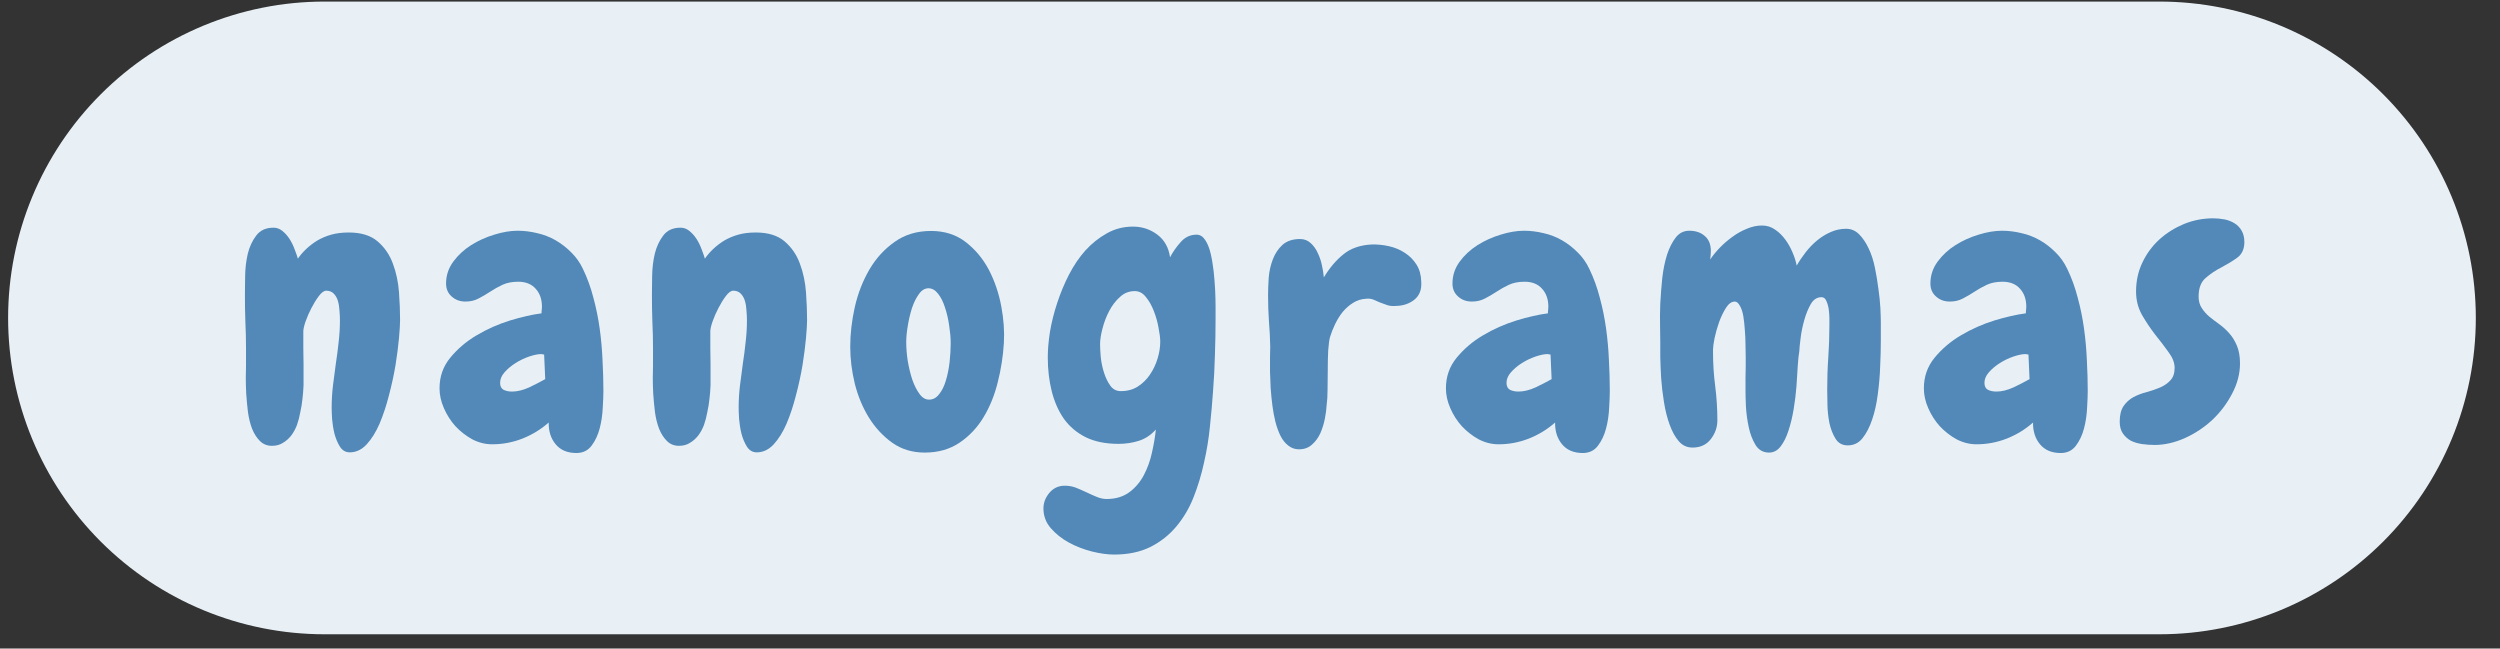 <svg xmlns="http://www.w3.org/2000/svg" xmlns:xlink="http://www.w3.org/1999/xlink" width="239" zoomAndPan="magnify" viewBox="0 0 179.25 46.5" height="62" preserveAspectRatio="xMidYMid meet" version="1.2"><rect x="0" y="0" width="179.25" height="46.5" fill="#333333" stroke="none"/><defs><clipPath id="4003d80ffc"><path d="M 0.582 0.113 L 177.602 0.113 L 177.602 45.477 L 0.582 45.477 Z M 0.582 0.113 "/></clipPath><clipPath id="2ba9c07e9f"><path d="M 23.266 0.113 L 154.832 0.113 C 160.848 0.113 166.617 2.504 170.871 6.758 C 175.125 11.012 177.516 16.781 177.516 22.797 C 177.516 28.812 175.125 34.582 170.871 38.836 C 166.617 43.086 160.848 45.477 154.832 45.477 L 23.266 45.477 C 17.25 45.477 11.48 43.086 7.227 38.836 C 2.973 34.582 0.582 28.812 0.582 22.797 C 0.582 16.781 2.973 11.012 7.227 6.758 C 11.48 2.504 17.25 0.113 23.266 0.113 Z M 23.266 0.113 "/></clipPath><clipPath id="e46bc49f81"><path d="M 0.582 0.113 L 177.602 0.113 L 177.602 45.477 L 0.582 45.477 Z M 0.582 0.113 "/></clipPath><clipPath id="889658dcce"><path d="M 23.266 0.113 L 154.832 0.113 C 160.848 0.113 166.617 2.504 170.871 6.758 C 175.125 11.012 177.516 16.781 177.516 22.797 C 177.516 28.812 175.125 34.582 170.871 38.836 C 166.617 43.086 160.848 45.477 154.832 45.477 L 23.266 45.477 C 17.25 45.477 11.48 43.086 7.227 38.836 C 2.973 34.582 0.582 28.812 0.582 22.797 C 0.582 16.781 2.973 11.012 7.227 6.758 C 11.48 2.504 17.25 0.113 23.266 0.113 Z M 23.266 0.113 "/></clipPath><clipPath id="09d61bdbc3"><rect x="0" width="178" y="0" height="46"/></clipPath></defs><g id="ee7f1092f7"><g clip-rule="nonzero" clip-path="url(#4003d80ffc)"><g clip-rule="nonzero" clip-path="url(#2ba9c07e9f)"><g transform="matrix(1,0,0,1,0,0)"><g clip-path="url(#09d61bdbc3)"><g clip-rule="nonzero" clip-path="url(#e46bc49f81)"><g clip-rule="nonzero" clip-path="url(#889658dcce)"><path style=" stroke:none;fill-rule:nonzero;fill:#e8f0f6;fill-opacity:1;" d="M 0.582 0.113 L 177.602 0.113 L 177.602 45.477 L 0.582 45.477 Z M 0.582 0.113 "/></g></g></g></g></g></g><g style="fill:#5289b8;fill-opacity:1;"><g transform="translate(16.889, 31.7)"><path style="stroke:none" d="M 8.188 0.734 C 7.895 0.734 7.66 0.598 7.484 0.328 C 7.316 0.055 7.188 -0.25 7.094 -0.594 C 7.008 -0.945 6.953 -1.301 6.922 -1.656 C 6.898 -2.008 6.891 -2.285 6.891 -2.484 C 6.891 -3.004 6.922 -3.523 6.984 -4.047 C 7.047 -4.566 7.113 -5.086 7.188 -5.609 C 7.27 -6.129 7.336 -6.648 7.391 -7.172 C 7.453 -7.691 7.484 -8.211 7.484 -8.734 C 7.484 -8.941 7.473 -9.164 7.453 -9.406 C 7.441 -9.656 7.406 -9.891 7.344 -10.109 C 7.281 -10.328 7.18 -10.504 7.047 -10.641 C 6.91 -10.785 6.727 -10.859 6.5 -10.859 C 6.344 -10.859 6.164 -10.727 5.969 -10.469 C 5.781 -10.219 5.602 -9.93 5.438 -9.609 C 5.27 -9.285 5.129 -8.961 5.016 -8.641 C 4.91 -8.328 4.859 -8.094 4.859 -7.938 C 4.859 -7.551 4.859 -7.16 4.859 -6.766 C 4.867 -6.379 4.875 -5.984 4.875 -5.578 L 4.875 -4.078 C 4.863 -3.754 4.836 -3.426 4.797 -3.094 C 4.766 -2.77 4.711 -2.453 4.641 -2.141 C 4.586 -1.828 4.508 -1.523 4.406 -1.234 C 4.301 -0.953 4.164 -0.703 4 -0.484 C 3.832 -0.266 3.633 -0.086 3.406 0.047 C 3.188 0.191 2.922 0.266 2.609 0.266 C 2.266 0.266 1.977 0.148 1.75 -0.078 C 1.52 -0.305 1.332 -0.598 1.188 -0.953 C 1.051 -1.305 0.953 -1.703 0.891 -2.141 C 0.836 -2.586 0.797 -3.023 0.766 -3.453 C 0.742 -3.879 0.734 -4.27 0.734 -4.625 C 0.742 -4.988 0.75 -5.273 0.75 -5.484 L 0.75 -6.703 C 0.75 -7.367 0.734 -8.02 0.703 -8.656 C 0.68 -9.301 0.672 -9.945 0.672 -10.594 C 0.672 -10.938 0.676 -11.379 0.688 -11.922 C 0.695 -12.461 0.758 -12.988 0.875 -13.5 C 1 -14.008 1.203 -14.445 1.484 -14.812 C 1.766 -15.188 2.176 -15.375 2.719 -15.375 C 2.957 -15.375 3.172 -15.297 3.359 -15.141 C 3.555 -14.984 3.727 -14.789 3.875 -14.562 C 4.02 -14.332 4.141 -14.086 4.234 -13.828 C 4.336 -13.566 4.414 -13.344 4.469 -13.156 C 4.633 -13.395 4.832 -13.625 5.062 -13.844 C 5.301 -14.07 5.566 -14.273 5.859 -14.453 C 6.16 -14.629 6.492 -14.77 6.859 -14.875 C 7.223 -14.977 7.641 -15.031 8.109 -15.031 C 9.004 -15.031 9.695 -14.816 10.188 -14.391 C 10.688 -13.961 11.051 -13.43 11.281 -12.797 C 11.52 -12.16 11.664 -11.477 11.719 -10.75 C 11.77 -10.02 11.797 -9.359 11.797 -8.766 C 11.797 -8.473 11.77 -8.035 11.719 -7.453 C 11.664 -6.867 11.582 -6.223 11.469 -5.516 C 11.352 -4.816 11.195 -4.098 11 -3.359 C 10.812 -2.617 10.586 -1.941 10.328 -1.328 C 10.066 -0.723 9.758 -0.227 9.406 0.156 C 9.051 0.539 8.645 0.734 8.188 0.734 Z M 8.188 0.734 "/></g></g><g style="fill:#5289b8;fill-opacity:1;"><g transform="translate(31.389, 31.7)"><path style="stroke:none" d="M 11.875 -3.672 C 11.875 -3.359 11.859 -2.953 11.828 -2.453 C 11.805 -1.953 11.734 -1.461 11.609 -0.984 C 11.484 -0.504 11.289 -0.094 11.031 0.25 C 10.77 0.602 10.406 0.781 9.938 0.781 C 9.289 0.781 8.797 0.57 8.453 0.156 C 8.109 -0.258 7.941 -0.781 7.953 -1.406 C 7.398 -0.914 6.77 -0.531 6.062 -0.25 C 5.363 0.02 4.645 0.156 3.906 0.156 C 3.406 0.156 2.926 0.035 2.469 -0.203 C 2.02 -0.453 1.617 -0.766 1.266 -1.141 C 0.922 -1.523 0.645 -1.957 0.438 -2.438 C 0.227 -2.914 0.125 -3.391 0.125 -3.859 C 0.125 -4.691 0.379 -5.422 0.891 -6.047 C 1.41 -6.68 2.039 -7.219 2.781 -7.656 C 3.531 -8.102 4.328 -8.457 5.172 -8.719 C 6.016 -8.977 6.77 -9.148 7.438 -9.234 C 7.438 -9.328 7.441 -9.406 7.453 -9.469 C 7.461 -9.539 7.469 -9.617 7.469 -9.703 C 7.469 -10.242 7.316 -10.676 7.016 -11 C 6.723 -11.332 6.305 -11.5 5.766 -11.5 C 5.328 -11.5 4.953 -11.426 4.641 -11.281 C 4.328 -11.133 4.031 -10.969 3.75 -10.781 C 3.477 -10.602 3.203 -10.441 2.922 -10.297 C 2.641 -10.148 2.328 -10.078 1.984 -10.078 C 1.598 -10.078 1.27 -10.195 1 -10.438 C 0.727 -10.676 0.594 -10.988 0.594 -11.375 C 0.594 -11.945 0.766 -12.469 1.109 -12.938 C 1.453 -13.406 1.879 -13.801 2.391 -14.125 C 2.898 -14.445 3.453 -14.695 4.047 -14.875 C 4.648 -15.062 5.207 -15.156 5.719 -15.156 C 6.188 -15.156 6.656 -15.098 7.125 -14.984 C 7.594 -14.879 8.035 -14.707 8.453 -14.469 C 8.867 -14.227 9.242 -13.938 9.578 -13.594 C 9.922 -13.258 10.195 -12.867 10.406 -12.422 C 10.719 -11.773 10.969 -11.086 11.156 -10.359 C 11.352 -9.641 11.504 -8.898 11.609 -8.141 C 11.711 -7.391 11.781 -6.633 11.812 -5.875 C 11.852 -5.125 11.875 -4.391 11.875 -3.672 Z M 7.703 -4.516 L 7.625 -6.281 C 7.582 -6.281 7.547 -6.285 7.516 -6.297 C 7.484 -6.305 7.445 -6.312 7.406 -6.312 C 7.188 -6.312 6.906 -6.254 6.562 -6.141 C 6.219 -6.023 5.891 -5.867 5.578 -5.672 C 5.266 -5.473 5 -5.25 4.781 -5 C 4.57 -4.758 4.469 -4.508 4.469 -4.25 C 4.469 -4.008 4.551 -3.844 4.719 -3.75 C 4.895 -3.664 5.098 -3.625 5.328 -3.625 C 5.703 -3.625 6.109 -3.723 6.547 -3.922 C 6.984 -4.129 7.367 -4.328 7.703 -4.516 Z M 7.703 -4.516 "/></g></g><g style="fill:#5289b8;fill-opacity:1;"><g transform="translate(46.071, 31.7)"><path style="stroke:none" d="M 8.188 0.734 C 7.895 0.734 7.66 0.598 7.484 0.328 C 7.316 0.055 7.188 -0.25 7.094 -0.594 C 7.008 -0.945 6.953 -1.301 6.922 -1.656 C 6.898 -2.008 6.891 -2.285 6.891 -2.484 C 6.891 -3.004 6.922 -3.523 6.984 -4.047 C 7.047 -4.566 7.113 -5.086 7.188 -5.609 C 7.27 -6.129 7.336 -6.648 7.391 -7.172 C 7.453 -7.691 7.484 -8.211 7.484 -8.734 C 7.484 -8.941 7.473 -9.164 7.453 -9.406 C 7.441 -9.656 7.406 -9.891 7.344 -10.109 C 7.281 -10.328 7.18 -10.504 7.047 -10.641 C 6.91 -10.785 6.727 -10.859 6.5 -10.859 C 6.344 -10.859 6.164 -10.727 5.969 -10.469 C 5.781 -10.219 5.602 -9.93 5.438 -9.609 C 5.27 -9.285 5.129 -8.961 5.016 -8.641 C 4.91 -8.328 4.859 -8.094 4.859 -7.938 C 4.859 -7.551 4.859 -7.16 4.859 -6.766 C 4.867 -6.379 4.875 -5.984 4.875 -5.578 L 4.875 -4.078 C 4.863 -3.754 4.836 -3.426 4.797 -3.094 C 4.766 -2.77 4.711 -2.453 4.641 -2.141 C 4.586 -1.828 4.508 -1.523 4.406 -1.234 C 4.301 -0.953 4.164 -0.703 4 -0.484 C 3.832 -0.266 3.633 -0.086 3.406 0.047 C 3.188 0.191 2.922 0.266 2.609 0.266 C 2.266 0.266 1.977 0.148 1.75 -0.078 C 1.52 -0.305 1.332 -0.598 1.188 -0.953 C 1.051 -1.305 0.953 -1.703 0.891 -2.141 C 0.836 -2.586 0.797 -3.023 0.766 -3.453 C 0.742 -3.879 0.734 -4.27 0.734 -4.625 C 0.742 -4.988 0.75 -5.273 0.75 -5.484 L 0.75 -6.703 C 0.75 -7.367 0.734 -8.02 0.703 -8.656 C 0.68 -9.301 0.672 -9.945 0.672 -10.594 C 0.672 -10.938 0.676 -11.379 0.688 -11.922 C 0.695 -12.461 0.758 -12.988 0.875 -13.5 C 1 -14.008 1.203 -14.445 1.484 -14.812 C 1.766 -15.188 2.176 -15.375 2.719 -15.375 C 2.957 -15.375 3.172 -15.297 3.359 -15.141 C 3.555 -14.984 3.727 -14.789 3.875 -14.562 C 4.02 -14.332 4.141 -14.086 4.234 -13.828 C 4.336 -13.566 4.414 -13.344 4.469 -13.156 C 4.633 -13.395 4.832 -13.625 5.062 -13.844 C 5.301 -14.07 5.566 -14.273 5.859 -14.453 C 6.16 -14.629 6.492 -14.77 6.859 -14.875 C 7.223 -14.977 7.641 -15.031 8.109 -15.031 C 9.004 -15.031 9.695 -14.816 10.188 -14.391 C 10.688 -13.961 11.051 -13.43 11.281 -12.797 C 11.52 -12.16 11.664 -11.477 11.719 -10.75 C 11.77 -10.02 11.797 -9.359 11.797 -8.766 C 11.797 -8.473 11.77 -8.035 11.719 -7.453 C 11.664 -6.867 11.582 -6.223 11.469 -5.516 C 11.352 -4.816 11.195 -4.098 11 -3.359 C 10.812 -2.617 10.586 -1.941 10.328 -1.328 C 10.066 -0.723 9.758 -0.227 9.406 0.156 C 9.051 0.539 8.645 0.734 8.188 0.734 Z M 8.188 0.734 "/></g></g><g style="fill:#5289b8;fill-opacity:1;"><g transform="translate(60.571, 31.7)"><path style="stroke:none" d="M 5.734 0.75 C 4.848 0.75 4.07 0.516 3.406 0.047 C 2.75 -0.422 2.191 -1.02 1.734 -1.75 C 1.285 -2.477 0.945 -3.289 0.719 -4.188 C 0.5 -5.082 0.391 -5.969 0.391 -6.844 C 0.391 -7.758 0.5 -8.707 0.719 -9.688 C 0.945 -10.676 1.297 -11.57 1.766 -12.375 C 2.242 -13.188 2.848 -13.848 3.578 -14.359 C 4.305 -14.879 5.176 -15.141 6.188 -15.141 C 7.156 -15.141 7.984 -14.875 8.672 -14.344 C 9.359 -13.812 9.91 -13.148 10.328 -12.359 C 10.742 -11.566 11.039 -10.695 11.219 -9.75 C 11.395 -8.812 11.457 -7.926 11.406 -7.094 C 11.352 -6.176 11.207 -5.242 10.969 -4.297 C 10.738 -3.359 10.395 -2.516 9.938 -1.766 C 9.488 -1.023 8.914 -0.422 8.219 0.047 C 7.52 0.516 6.691 0.75 5.734 0.75 Z M 6 -11.031 C 5.738 -11.031 5.508 -10.891 5.312 -10.609 C 5.113 -10.336 4.945 -10 4.812 -9.594 C 4.688 -9.195 4.586 -8.773 4.516 -8.328 C 4.441 -7.891 4.406 -7.504 4.406 -7.172 C 4.406 -6.754 4.441 -6.301 4.516 -5.812 C 4.598 -5.332 4.707 -4.883 4.844 -4.469 C 4.988 -4.062 5.16 -3.723 5.359 -3.453 C 5.555 -3.18 5.785 -3.047 6.047 -3.047 C 6.328 -3.047 6.566 -3.176 6.766 -3.438 C 6.973 -3.695 7.133 -4.023 7.25 -4.422 C 7.375 -4.828 7.461 -5.27 7.516 -5.75 C 7.566 -6.227 7.594 -6.676 7.594 -7.094 C 7.594 -7.477 7.555 -7.898 7.484 -8.359 C 7.422 -8.816 7.32 -9.242 7.188 -9.641 C 7.062 -10.047 6.895 -10.379 6.688 -10.641 C 6.488 -10.898 6.258 -11.031 6 -11.031 Z M 6 -11.031 "/></g></g><g style="fill:#5289b8;fill-opacity:1;"><g transform="translate(74.548, 31.7)"><path style="stroke:none" d="M 12.609 -8.891 C 12.609 -8.004 12.594 -7.117 12.562 -6.234 C 12.539 -5.348 12.492 -4.461 12.422 -3.578 C 12.367 -2.805 12.297 -1.984 12.203 -1.109 C 12.117 -0.242 11.977 0.613 11.781 1.469 C 11.594 2.332 11.344 3.16 11.031 3.953 C 10.719 4.742 10.305 5.441 9.797 6.047 C 9.285 6.66 8.664 7.148 7.938 7.516 C 7.207 7.879 6.336 8.062 5.328 8.062 C 4.859 8.062 4.332 7.988 3.75 7.844 C 3.164 7.695 2.613 7.484 2.094 7.203 C 1.582 6.922 1.148 6.578 0.797 6.172 C 0.441 5.766 0.266 5.289 0.266 4.75 C 0.266 4.352 0.406 3.984 0.688 3.641 C 0.977 3.297 1.348 3.125 1.797 3.125 C 2.078 3.125 2.344 3.172 2.594 3.266 C 2.844 3.367 3.094 3.477 3.344 3.594 C 3.602 3.719 3.848 3.828 4.078 3.922 C 4.316 4.023 4.555 4.078 4.797 4.078 C 5.441 4.078 5.984 3.914 6.422 3.594 C 6.859 3.27 7.207 2.859 7.469 2.359 C 7.727 1.867 7.922 1.332 8.047 0.75 C 8.18 0.164 8.273 -0.383 8.328 -0.906 C 7.973 -0.508 7.566 -0.238 7.109 -0.094 C 6.648 0.051 6.164 0.125 5.656 0.125 C 4.738 0.125 3.957 -0.031 3.312 -0.344 C 2.664 -0.664 2.141 -1.109 1.734 -1.672 C 1.336 -2.242 1.047 -2.906 0.859 -3.656 C 0.672 -4.406 0.578 -5.211 0.578 -6.078 C 0.578 -6.617 0.629 -7.227 0.734 -7.906 C 0.848 -8.582 1.02 -9.27 1.25 -9.969 C 1.477 -10.664 1.758 -11.344 2.094 -12 C 2.438 -12.664 2.832 -13.25 3.281 -13.75 C 3.738 -14.25 4.25 -14.656 4.812 -14.969 C 5.375 -15.289 6 -15.453 6.688 -15.453 C 7.344 -15.453 7.926 -15.258 8.438 -14.875 C 8.945 -14.488 9.25 -13.945 9.344 -13.25 C 9.531 -13.613 9.781 -13.973 10.094 -14.328 C 10.406 -14.691 10.789 -14.875 11.25 -14.875 C 11.488 -14.875 11.691 -14.75 11.859 -14.5 C 12.023 -14.258 12.156 -13.941 12.25 -13.547 C 12.344 -13.16 12.414 -12.734 12.469 -12.266 C 12.52 -11.805 12.555 -11.352 12.578 -10.906 C 12.598 -10.469 12.609 -10.066 12.609 -9.703 C 12.609 -9.336 12.609 -9.066 12.609 -8.891 Z M 8.641 -7.203 C 8.641 -7.461 8.598 -7.801 8.516 -8.219 C 8.441 -8.633 8.328 -9.035 8.172 -9.422 C 8.023 -9.805 7.836 -10.133 7.609 -10.406 C 7.391 -10.688 7.125 -10.828 6.812 -10.828 C 6.406 -10.828 6.051 -10.688 5.75 -10.406 C 5.445 -10.133 5.191 -9.801 4.984 -9.406 C 4.773 -9.008 4.613 -8.586 4.5 -8.141 C 4.383 -7.703 4.328 -7.328 4.328 -7.016 C 4.328 -6.797 4.344 -6.492 4.375 -6.109 C 4.414 -5.723 4.492 -5.348 4.609 -4.984 C 4.723 -4.617 4.875 -4.305 5.062 -4.047 C 5.25 -3.785 5.5 -3.656 5.812 -3.656 C 6.281 -3.656 6.688 -3.766 7.031 -3.984 C 7.383 -4.211 7.676 -4.5 7.906 -4.844 C 8.145 -5.195 8.328 -5.582 8.453 -6 C 8.578 -6.414 8.641 -6.816 8.641 -7.203 Z M 8.641 -7.203 "/></g></g><g style="fill:#5289b8;fill-opacity:1;"><g transform="translate(90.248, 31.7)"><path style="stroke:none" d="M 9.844 -9.766 C 9.594 -9.742 9.379 -9.766 9.203 -9.828 C 9.035 -9.891 8.863 -9.953 8.688 -10.016 C 8.531 -10.086 8.375 -10.156 8.219 -10.219 C 8.062 -10.281 7.891 -10.301 7.703 -10.281 C 7.348 -10.258 7.035 -10.16 6.766 -9.984 C 6.492 -9.816 6.25 -9.602 6.031 -9.344 C 5.82 -9.082 5.641 -8.789 5.484 -8.469 C 5.328 -8.145 5.203 -7.828 5.109 -7.516 C 5.055 -7.305 5.016 -6.988 4.984 -6.562 C 4.961 -6.133 4.953 -5.676 4.953 -5.188 C 4.941 -4.688 4.938 -4.207 4.938 -3.75 C 4.938 -3.301 4.914 -2.945 4.875 -2.688 C 4.863 -2.406 4.82 -2.078 4.75 -1.703 C 4.676 -1.328 4.566 -0.973 4.422 -0.641 C 4.273 -0.316 4.078 -0.047 3.828 0.172 C 3.586 0.398 3.273 0.516 2.891 0.516 C 2.598 0.516 2.344 0.426 2.125 0.25 C 1.906 0.082 1.723 -0.141 1.578 -0.422 C 1.43 -0.711 1.305 -1.051 1.203 -1.438 C 1.109 -1.82 1.035 -2.211 0.984 -2.609 C 0.93 -3.023 0.891 -3.441 0.859 -3.859 C 0.836 -4.273 0.82 -4.672 0.812 -5.047 C 0.812 -5.422 0.812 -5.766 0.812 -6.078 C 0.82 -6.391 0.828 -6.645 0.828 -6.844 C 0.816 -7.445 0.785 -8.055 0.734 -8.672 C 0.691 -9.297 0.672 -9.91 0.672 -10.516 C 0.672 -10.898 0.688 -11.328 0.719 -11.797 C 0.758 -12.266 0.859 -12.703 1.016 -13.109 C 1.172 -13.516 1.398 -13.859 1.703 -14.141 C 2.016 -14.422 2.438 -14.562 2.969 -14.562 C 3.27 -14.562 3.523 -14.461 3.734 -14.266 C 3.941 -14.078 4.109 -13.844 4.234 -13.562 C 4.367 -13.289 4.469 -13 4.531 -12.688 C 4.602 -12.375 4.648 -12.082 4.672 -11.812 C 5.086 -12.5 5.555 -13.051 6.078 -13.469 C 6.598 -13.895 7.273 -14.129 8.109 -14.172 C 8.523 -14.18 8.938 -14.141 9.344 -14.047 C 9.758 -13.953 10.133 -13.797 10.469 -13.578 C 10.812 -13.359 11.094 -13.078 11.312 -12.734 C 11.531 -12.391 11.645 -11.977 11.656 -11.5 C 11.695 -10.945 11.535 -10.52 11.172 -10.219 C 10.805 -9.926 10.363 -9.773 9.844 -9.766 Z M 9.844 -9.766 "/></g></g><g style="fill:#5289b8;fill-opacity:1;"><g transform="translate(103.548, 31.7)"><path style="stroke:none" d="M 11.875 -3.672 C 11.875 -3.359 11.859 -2.953 11.828 -2.453 C 11.805 -1.953 11.734 -1.461 11.609 -0.984 C 11.484 -0.504 11.289 -0.094 11.031 0.25 C 10.77 0.602 10.406 0.781 9.938 0.781 C 9.289 0.781 8.797 0.57 8.453 0.156 C 8.109 -0.258 7.941 -0.781 7.953 -1.406 C 7.398 -0.914 6.77 -0.531 6.062 -0.25 C 5.363 0.02 4.645 0.156 3.906 0.156 C 3.406 0.156 2.926 0.035 2.469 -0.203 C 2.02 -0.453 1.617 -0.766 1.266 -1.141 C 0.922 -1.523 0.645 -1.957 0.438 -2.438 C 0.227 -2.914 0.125 -3.391 0.125 -3.859 C 0.125 -4.691 0.379 -5.422 0.891 -6.047 C 1.41 -6.68 2.039 -7.219 2.781 -7.656 C 3.531 -8.102 4.328 -8.457 5.172 -8.719 C 6.016 -8.977 6.77 -9.148 7.438 -9.234 C 7.438 -9.328 7.441 -9.406 7.453 -9.469 C 7.461 -9.539 7.469 -9.617 7.469 -9.703 C 7.469 -10.242 7.316 -10.676 7.016 -11 C 6.723 -11.332 6.305 -11.5 5.766 -11.5 C 5.328 -11.5 4.953 -11.426 4.641 -11.281 C 4.328 -11.133 4.031 -10.969 3.75 -10.781 C 3.477 -10.602 3.203 -10.441 2.922 -10.297 C 2.641 -10.148 2.328 -10.078 1.984 -10.078 C 1.598 -10.078 1.27 -10.195 1 -10.438 C 0.727 -10.676 0.594 -10.988 0.594 -11.375 C 0.594 -11.945 0.766 -12.469 1.109 -12.938 C 1.453 -13.406 1.879 -13.801 2.391 -14.125 C 2.898 -14.445 3.453 -14.695 4.047 -14.875 C 4.648 -15.062 5.207 -15.156 5.719 -15.156 C 6.188 -15.156 6.656 -15.098 7.125 -14.984 C 7.594 -14.879 8.035 -14.707 8.453 -14.469 C 8.867 -14.227 9.242 -13.938 9.578 -13.594 C 9.922 -13.258 10.195 -12.867 10.406 -12.422 C 10.719 -11.773 10.969 -11.086 11.156 -10.359 C 11.352 -9.641 11.504 -8.898 11.609 -8.141 C 11.711 -7.391 11.781 -6.633 11.812 -5.875 C 11.852 -5.125 11.875 -4.391 11.875 -3.672 Z M 7.703 -4.516 L 7.625 -6.281 C 7.582 -6.281 7.547 -6.285 7.516 -6.297 C 7.484 -6.305 7.445 -6.312 7.406 -6.312 C 7.188 -6.312 6.906 -6.254 6.562 -6.141 C 6.219 -6.023 5.891 -5.867 5.578 -5.672 C 5.266 -5.473 5 -5.25 4.781 -5 C 4.57 -4.758 4.469 -4.508 4.469 -4.25 C 4.469 -4.008 4.551 -3.844 4.719 -3.75 C 4.895 -3.664 5.098 -3.625 5.328 -3.625 C 5.703 -3.625 6.109 -3.723 6.547 -3.922 C 6.984 -4.129 7.367 -4.328 7.703 -4.516 Z M 7.703 -4.516 "/></g></g><g style="fill:#5289b8;fill-opacity:1;"><g transform="translate(118.23, 31.7)"><path style="stroke:none" d="M 16.625 -8.609 C 16.625 -8.273 16.625 -7.828 16.625 -7.266 C 16.625 -6.703 16.609 -6.086 16.578 -5.422 C 16.555 -4.766 16.5 -4.098 16.406 -3.422 C 16.32 -2.754 16.188 -2.148 16 -1.609 C 15.82 -1.078 15.594 -0.633 15.312 -0.281 C 15.039 0.062 14.688 0.234 14.25 0.234 C 13.863 0.234 13.57 0.07 13.375 -0.25 C 13.176 -0.57 13.031 -0.945 12.938 -1.375 C 12.852 -1.812 12.805 -2.254 12.797 -2.703 C 12.785 -3.16 12.781 -3.52 12.781 -3.781 C 12.781 -4.562 12.805 -5.328 12.859 -6.078 C 12.91 -6.828 12.938 -7.594 12.938 -8.375 C 12.938 -8.457 12.938 -8.613 12.938 -8.844 C 12.938 -9.07 12.922 -9.297 12.891 -9.516 C 12.859 -9.742 12.801 -9.945 12.719 -10.125 C 12.645 -10.301 12.531 -10.391 12.375 -10.391 C 12.051 -10.391 11.797 -10.227 11.609 -9.906 C 11.422 -9.582 11.266 -9.203 11.141 -8.766 C 11.016 -8.328 10.926 -7.895 10.875 -7.469 C 10.82 -7.051 10.789 -6.734 10.781 -6.516 C 10.738 -6.297 10.703 -5.957 10.672 -5.5 C 10.648 -5.051 10.617 -4.555 10.578 -4.016 C 10.535 -3.473 10.469 -2.922 10.375 -2.359 C 10.281 -1.797 10.156 -1.281 10 -0.812 C 9.852 -0.352 9.664 0.02 9.438 0.312 C 9.219 0.602 8.941 0.75 8.609 0.75 C 8.191 0.75 7.867 0.566 7.641 0.203 C 7.422 -0.16 7.258 -0.582 7.156 -1.062 C 7.051 -1.551 6.984 -2.047 6.953 -2.547 C 6.93 -3.055 6.922 -3.453 6.922 -3.734 C 6.922 -4.023 6.922 -4.312 6.922 -4.594 C 6.93 -4.875 6.938 -5.16 6.938 -5.453 C 6.938 -5.578 6.938 -5.773 6.938 -6.047 C 6.938 -6.328 6.93 -6.633 6.922 -6.969 C 6.922 -7.312 6.906 -7.664 6.875 -8.031 C 6.852 -8.395 6.816 -8.727 6.766 -9.031 C 6.711 -9.344 6.629 -9.594 6.516 -9.781 C 6.41 -9.977 6.289 -10.078 6.156 -10.078 C 5.926 -10.078 5.719 -9.93 5.531 -9.641 C 5.344 -9.348 5.176 -9.004 5.031 -8.609 C 4.895 -8.223 4.785 -7.836 4.703 -7.453 C 4.629 -7.078 4.594 -6.801 4.594 -6.625 L 4.594 -6.469 C 4.594 -5.633 4.645 -4.816 4.75 -4.016 C 4.852 -3.211 4.906 -2.395 4.906 -1.562 C 4.906 -1.07 4.75 -0.625 4.438 -0.219 C 4.125 0.188 3.688 0.391 3.125 0.391 C 2.727 0.391 2.398 0.238 2.141 -0.062 C 1.879 -0.363 1.66 -0.758 1.484 -1.25 C 1.305 -1.738 1.172 -2.273 1.078 -2.859 C 0.984 -3.441 0.914 -4.016 0.875 -4.578 C 0.844 -5.141 0.82 -5.648 0.812 -6.109 C 0.812 -6.578 0.812 -6.926 0.812 -7.156 C 0.812 -7.414 0.805 -7.797 0.797 -8.297 C 0.785 -8.797 0.789 -9.344 0.812 -9.938 C 0.844 -10.531 0.891 -11.133 0.953 -11.75 C 1.023 -12.375 1.141 -12.938 1.297 -13.438 C 1.461 -13.938 1.672 -14.348 1.922 -14.672 C 2.172 -14.992 2.492 -15.156 2.891 -15.156 C 3.348 -15.156 3.719 -15.031 4 -14.781 C 4.289 -14.539 4.438 -14.18 4.438 -13.703 C 4.438 -13.598 4.43 -13.492 4.422 -13.391 C 4.41 -13.285 4.398 -13.188 4.391 -13.094 C 4.578 -13.375 4.805 -13.656 5.078 -13.938 C 5.359 -14.227 5.66 -14.488 5.984 -14.719 C 6.305 -14.957 6.648 -15.148 7.016 -15.297 C 7.379 -15.453 7.742 -15.531 8.109 -15.531 C 8.461 -15.531 8.773 -15.43 9.047 -15.234 C 9.328 -15.047 9.57 -14.805 9.781 -14.516 C 9.988 -14.234 10.16 -13.926 10.297 -13.594 C 10.441 -13.258 10.539 -12.945 10.594 -12.656 C 10.77 -12.969 10.984 -13.285 11.234 -13.609 C 11.484 -13.93 11.754 -14.211 12.047 -14.453 C 12.348 -14.703 12.676 -14.906 13.031 -15.062 C 13.383 -15.219 13.754 -15.297 14.141 -15.297 C 14.504 -15.297 14.816 -15.16 15.078 -14.891 C 15.336 -14.629 15.562 -14.297 15.75 -13.891 C 15.945 -13.484 16.098 -13.02 16.203 -12.5 C 16.305 -11.988 16.391 -11.484 16.453 -10.984 C 16.523 -10.492 16.57 -10.035 16.594 -9.609 C 16.613 -9.18 16.625 -8.848 16.625 -8.609 Z M 16.625 -8.609 "/></g></g><g style="fill:#5289b8;fill-opacity:1;"><g transform="translate(137.816, 31.7)"><path style="stroke:none" d="M 11.875 -3.672 C 11.875 -3.359 11.859 -2.953 11.828 -2.453 C 11.805 -1.953 11.734 -1.461 11.609 -0.984 C 11.484 -0.504 11.289 -0.094 11.031 0.25 C 10.77 0.602 10.406 0.781 9.938 0.781 C 9.289 0.781 8.797 0.57 8.453 0.156 C 8.109 -0.258 7.941 -0.781 7.953 -1.406 C 7.398 -0.914 6.77 -0.531 6.062 -0.25 C 5.363 0.02 4.645 0.156 3.906 0.156 C 3.406 0.156 2.926 0.035 2.469 -0.203 C 2.02 -0.453 1.617 -0.766 1.266 -1.141 C 0.922 -1.523 0.645 -1.957 0.438 -2.438 C 0.227 -2.914 0.125 -3.391 0.125 -3.859 C 0.125 -4.691 0.379 -5.422 0.891 -6.047 C 1.41 -6.68 2.039 -7.219 2.781 -7.656 C 3.531 -8.102 4.328 -8.457 5.172 -8.719 C 6.016 -8.977 6.77 -9.148 7.438 -9.234 C 7.438 -9.328 7.441 -9.406 7.453 -9.469 C 7.461 -9.539 7.469 -9.617 7.469 -9.703 C 7.469 -10.242 7.316 -10.676 7.016 -11 C 6.723 -11.332 6.305 -11.5 5.766 -11.5 C 5.328 -11.5 4.953 -11.426 4.641 -11.281 C 4.328 -11.133 4.031 -10.969 3.75 -10.781 C 3.477 -10.602 3.203 -10.441 2.922 -10.297 C 2.641 -10.148 2.328 -10.078 1.984 -10.078 C 1.598 -10.078 1.27 -10.195 1 -10.438 C 0.727 -10.676 0.594 -10.988 0.594 -11.375 C 0.594 -11.945 0.766 -12.469 1.109 -12.938 C 1.453 -13.406 1.879 -13.801 2.391 -14.125 C 2.898 -14.445 3.453 -14.695 4.047 -14.875 C 4.648 -15.062 5.207 -15.156 5.719 -15.156 C 6.188 -15.156 6.656 -15.098 7.125 -14.984 C 7.594 -14.879 8.035 -14.707 8.453 -14.469 C 8.867 -14.227 9.242 -13.938 9.578 -13.594 C 9.922 -13.258 10.195 -12.867 10.406 -12.422 C 10.719 -11.773 10.969 -11.086 11.156 -10.359 C 11.352 -9.641 11.504 -8.898 11.609 -8.141 C 11.711 -7.391 11.781 -6.633 11.812 -5.875 C 11.852 -5.125 11.875 -4.391 11.875 -3.672 Z M 7.703 -4.516 L 7.625 -6.281 C 7.582 -6.281 7.547 -6.285 7.516 -6.297 C 7.484 -6.305 7.445 -6.312 7.406 -6.312 C 7.188 -6.312 6.906 -6.254 6.562 -6.141 C 6.219 -6.023 5.891 -5.867 5.578 -5.672 C 5.266 -5.473 5 -5.25 4.781 -5 C 4.57 -4.758 4.469 -4.508 4.469 -4.25 C 4.469 -4.008 4.551 -3.844 4.719 -3.75 C 4.895 -3.664 5.098 -3.625 5.328 -3.625 C 5.703 -3.625 6.109 -3.723 6.547 -3.922 C 6.984 -4.129 7.367 -4.328 7.703 -4.516 Z M 7.703 -4.516 "/></g></g><g style="fill:#5289b8;fill-opacity:1;"><g transform="translate(152.499, 31.7)"><path style="stroke:none" d="M 8.422 -14.344 C 8.422 -13.844 8.25 -13.469 7.906 -13.219 C 7.57 -12.977 7.195 -12.75 6.781 -12.531 C 6.363 -12.32 5.984 -12.066 5.641 -11.766 C 5.305 -11.473 5.141 -11.031 5.141 -10.438 C 5.141 -10.125 5.211 -9.852 5.359 -9.625 C 5.504 -9.395 5.688 -9.188 5.906 -9 C 6.125 -8.82 6.363 -8.641 6.625 -8.453 C 6.883 -8.266 7.125 -8.047 7.344 -7.797 C 7.562 -7.555 7.742 -7.258 7.891 -6.906 C 8.035 -6.562 8.109 -6.141 8.109 -5.641 C 8.109 -4.91 7.922 -4.191 7.547 -3.484 C 7.18 -2.773 6.707 -2.145 6.125 -1.594 C 5.539 -1.051 4.879 -0.613 4.141 -0.281 C 3.41 0.039 2.691 0.203 1.984 0.203 C 1.691 0.203 1.395 0.18 1.094 0.141 C 0.801 0.098 0.535 0.02 0.297 -0.094 C 0.066 -0.219 -0.125 -0.391 -0.281 -0.609 C -0.438 -0.828 -0.516 -1.113 -0.516 -1.469 C -0.516 -1.945 -0.422 -2.32 -0.234 -2.594 C -0.047 -2.863 0.191 -3.078 0.484 -3.234 C 0.785 -3.391 1.102 -3.508 1.438 -3.594 C 1.781 -3.688 2.098 -3.797 2.391 -3.922 C 2.691 -4.055 2.938 -4.227 3.125 -4.438 C 3.32 -4.645 3.422 -4.941 3.422 -5.328 C 3.422 -5.691 3.273 -6.066 2.984 -6.453 C 2.703 -6.848 2.383 -7.266 2.031 -7.703 C 1.688 -8.148 1.367 -8.625 1.078 -9.125 C 0.797 -9.633 0.656 -10.191 0.656 -10.797 C 0.656 -11.547 0.805 -12.238 1.109 -12.875 C 1.41 -13.508 1.816 -14.062 2.328 -14.531 C 2.848 -15 3.438 -15.367 4.094 -15.641 C 4.758 -15.91 5.457 -16.047 6.188 -16.047 C 6.457 -16.047 6.727 -16.02 7 -15.969 C 7.27 -15.914 7.508 -15.82 7.719 -15.688 C 7.926 -15.562 8.094 -15.391 8.219 -15.172 C 8.352 -14.953 8.422 -14.676 8.422 -14.344 Z M 8.422 -14.344 "/></g></g></g></svg>